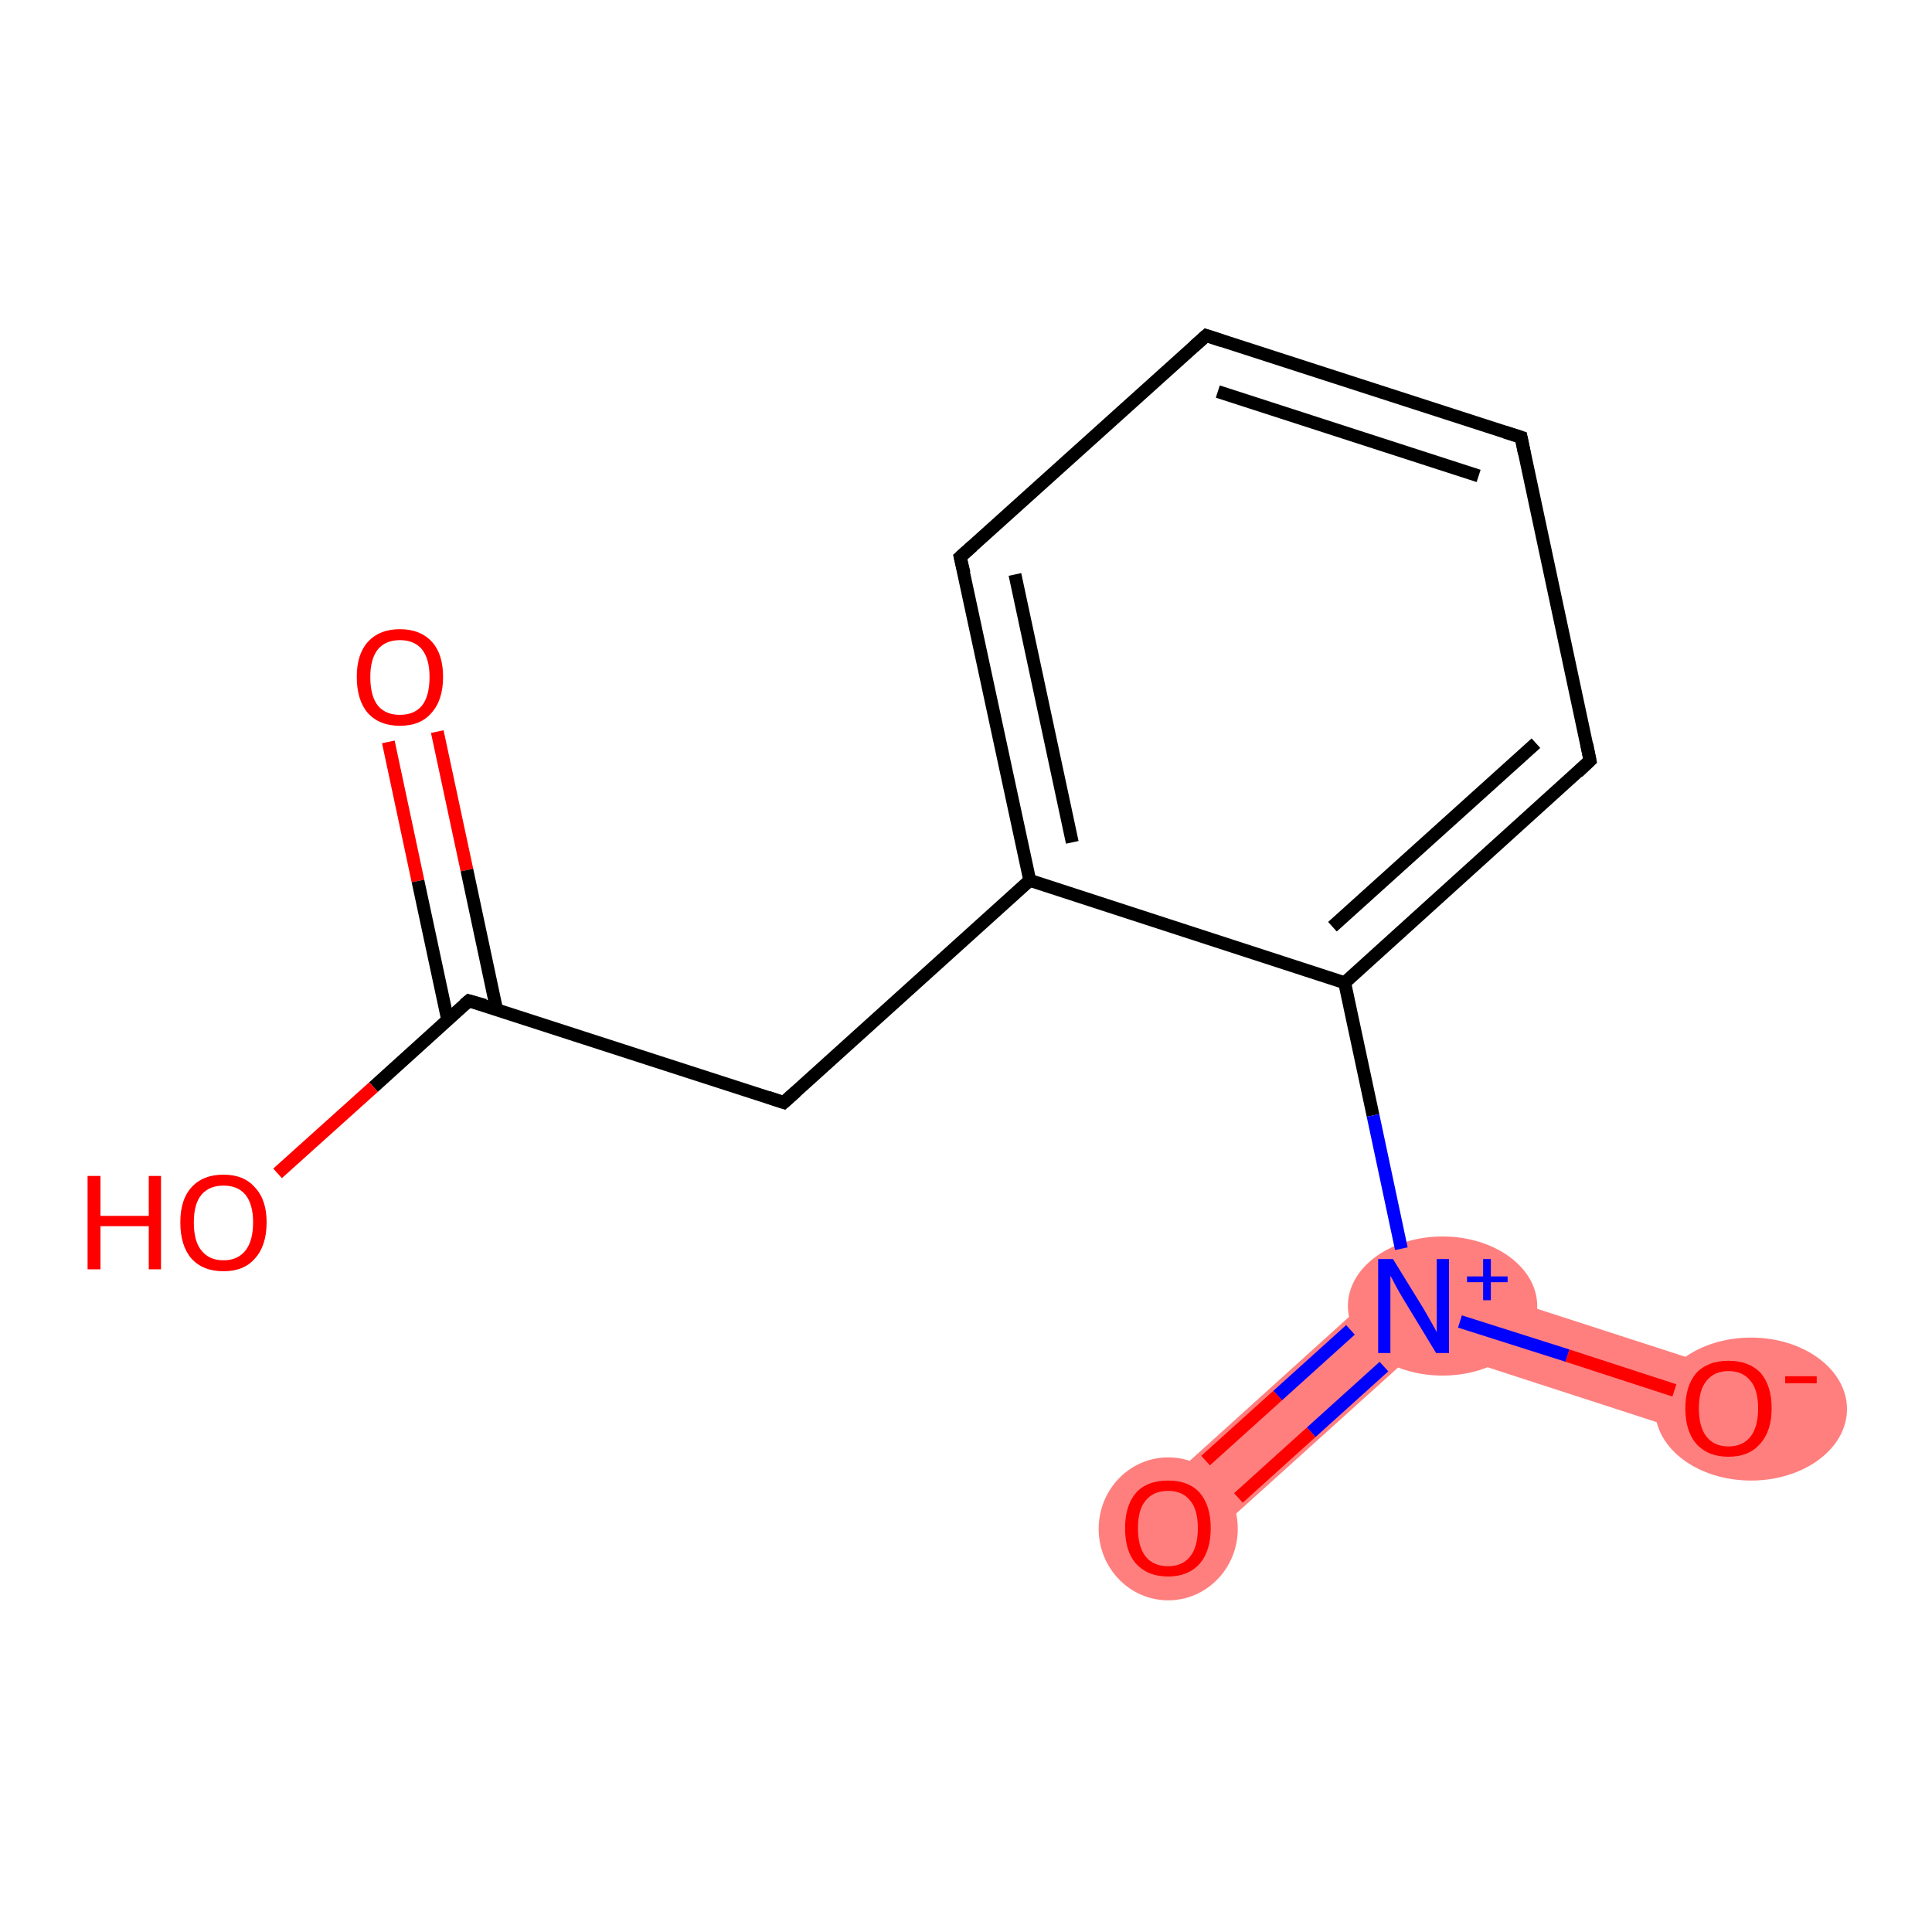 <?xml version='1.0' encoding='iso-8859-1'?>
<svg version='1.1' baseProfile='full'
              xmlns='http://www.w3.org/2000/svg'
                      xmlns:rdkit='http://www.rdkit.org/xml'
                      xmlns:xlink='http://www.w3.org/1999/xlink'
                  xml:space='preserve'
width='300px' height='300px' viewBox='0 0 300 300'>
<!-- END OF HEADER -->
<rect style='opacity:1.0;fill:#FFFFFF;stroke:none' width='300.0' height='300.0' x='0.0' y='0.0'> </rect>
<path class='bond-10 atom-10 atom-11' d='M 218.2,196.6 L 220.8,209.0 L 185.0,241.3 L 177.7,233.2 Z' style='fill:#FF7F7F;fill-rule:evenodd;fill-opacity:1;stroke:#FF7F7F;stroke-width:0.0px;stroke-linecap:butt;stroke-linejoin:miter;stroke-opacity:1;' />
<path class='bond-11 atom-10 atom-12' d='M 218.2,196.6 L 270.1,213.4 L 266.7,223.9 L 220.8,209.0 Z' style='fill:#FF7F7F;fill-rule:evenodd;fill-opacity:1;stroke:#FF7F7F;stroke-width:0.0px;stroke-linecap:butt;stroke-linejoin:miter;stroke-opacity:1;' />
<ellipse cx='224.0' cy='202.8' rx='14.2' ry='10.3' class='atom-10'  style='fill:#FF7F7F;fill-rule:evenodd;stroke:#FF7F7F;stroke-width:1.0px;stroke-linecap:butt;stroke-linejoin:miter;stroke-opacity:1' />
<ellipse cx='181.4' cy='237.4' rx='10.3' ry='10.6' class='atom-11'  style='fill:#FF7F7F;fill-rule:evenodd;stroke:#FF7F7F;stroke-width:1.0px;stroke-linecap:butt;stroke-linejoin:miter;stroke-opacity:1' />
<ellipse cx='271.9' cy='218.8' rx='14.4' ry='10.6' class='atom-12'  style='fill:#FF7F7F;fill-rule:evenodd;stroke:#FF7F7F;stroke-width:1.0px;stroke-linecap:butt;stroke-linejoin:miter;stroke-opacity:1' />
<path class='bond-0 atom-0 atom-1' d='M 67.9,113.6 L 72.5,135.1' style='fill:none;fill-rule:evenodd;stroke:#FF0000;stroke-width:2.0px;stroke-linecap:butt;stroke-linejoin:miter;stroke-opacity:1' />
<path class='bond-0 atom-0 atom-1' d='M 72.5,135.1 L 77.1,156.7' style='fill:none;fill-rule:evenodd;stroke:#000000;stroke-width:2.0px;stroke-linecap:butt;stroke-linejoin:miter;stroke-opacity:1' />
<path class='bond-0 atom-0 atom-1' d='M 60.3,115.2 L 64.9,136.8' style='fill:none;fill-rule:evenodd;stroke:#FF0000;stroke-width:2.0px;stroke-linecap:butt;stroke-linejoin:miter;stroke-opacity:1' />
<path class='bond-0 atom-0 atom-1' d='M 64.9,136.8 L 69.5,158.3' style='fill:none;fill-rule:evenodd;stroke:#000000;stroke-width:2.0px;stroke-linecap:butt;stroke-linejoin:miter;stroke-opacity:1' />
<path class='bond-1 atom-1 atom-2' d='M 72.8,155.4 L 58.0,168.8' style='fill:none;fill-rule:evenodd;stroke:#000000;stroke-width:2.0px;stroke-linecap:butt;stroke-linejoin:miter;stroke-opacity:1' />
<path class='bond-1 atom-1 atom-2' d='M 58.0,168.8 L 43.1,182.2' style='fill:none;fill-rule:evenodd;stroke:#FF0000;stroke-width:2.0px;stroke-linecap:butt;stroke-linejoin:miter;stroke-opacity:1' />
<path class='bond-2 atom-1 atom-3' d='M 72.8,155.4 L 121.7,171.2' style='fill:none;fill-rule:evenodd;stroke:#000000;stroke-width:2.0px;stroke-linecap:butt;stroke-linejoin:miter;stroke-opacity:1' />
<path class='bond-3 atom-3 atom-4' d='M 121.7,171.2 L 159.9,136.7' style='fill:none;fill-rule:evenodd;stroke:#000000;stroke-width:2.0px;stroke-linecap:butt;stroke-linejoin:miter;stroke-opacity:1' />
<path class='bond-4 atom-4 atom-5' d='M 159.9,136.7 L 149.1,86.5' style='fill:none;fill-rule:evenodd;stroke:#000000;stroke-width:2.0px;stroke-linecap:butt;stroke-linejoin:miter;stroke-opacity:1' />
<path class='bond-4 atom-4 atom-5' d='M 166.5,130.8 L 157.6,89.2' style='fill:none;fill-rule:evenodd;stroke:#000000;stroke-width:2.0px;stroke-linecap:butt;stroke-linejoin:miter;stroke-opacity:1' />
<path class='bond-5 atom-5 atom-6' d='M 149.1,86.5 L 187.3,52.1' style='fill:none;fill-rule:evenodd;stroke:#000000;stroke-width:2.0px;stroke-linecap:butt;stroke-linejoin:miter;stroke-opacity:1' />
<path class='bond-6 atom-6 atom-7' d='M 187.3,52.1 L 236.2,67.9' style='fill:none;fill-rule:evenodd;stroke:#000000;stroke-width:2.0px;stroke-linecap:butt;stroke-linejoin:miter;stroke-opacity:1' />
<path class='bond-6 atom-6 atom-7' d='M 189.1,60.8 L 229.6,73.9' style='fill:none;fill-rule:evenodd;stroke:#000000;stroke-width:2.0px;stroke-linecap:butt;stroke-linejoin:miter;stroke-opacity:1' />
<path class='bond-7 atom-7 atom-8' d='M 236.2,67.9 L 246.9,118.1' style='fill:none;fill-rule:evenodd;stroke:#000000;stroke-width:2.0px;stroke-linecap:butt;stroke-linejoin:miter;stroke-opacity:1' />
<path class='bond-8 atom-8 atom-9' d='M 246.9,118.1 L 208.8,152.6' style='fill:none;fill-rule:evenodd;stroke:#000000;stroke-width:2.0px;stroke-linecap:butt;stroke-linejoin:miter;stroke-opacity:1' />
<path class='bond-8 atom-8 atom-9' d='M 238.5,115.4 L 206.9,143.9' style='fill:none;fill-rule:evenodd;stroke:#000000;stroke-width:2.0px;stroke-linecap:butt;stroke-linejoin:miter;stroke-opacity:1' />
<path class='bond-9 atom-9 atom-10' d='M 208.8,152.6 L 213.2,173.2' style='fill:none;fill-rule:evenodd;stroke:#000000;stroke-width:2.0px;stroke-linecap:butt;stroke-linejoin:miter;stroke-opacity:1' />
<path class='bond-9 atom-9 atom-10' d='M 213.2,173.2 L 217.6,193.9' style='fill:none;fill-rule:evenodd;stroke:#0000FF;stroke-width:2.0px;stroke-linecap:butt;stroke-linejoin:miter;stroke-opacity:1' />
<path class='bond-10 atom-10 atom-11' d='M 209.7,206.5 L 198.4,216.7' style='fill:none;fill-rule:evenodd;stroke:#0000FF;stroke-width:2.0px;stroke-linecap:butt;stroke-linejoin:miter;stroke-opacity:1' />
<path class='bond-10 atom-10 atom-11' d='M 198.4,216.7 L 187.2,226.8' style='fill:none;fill-rule:evenodd;stroke:#FF0000;stroke-width:2.0px;stroke-linecap:butt;stroke-linejoin:miter;stroke-opacity:1' />
<path class='bond-10 atom-10 atom-11' d='M 214.9,212.2 L 203.6,222.4' style='fill:none;fill-rule:evenodd;stroke:#0000FF;stroke-width:2.0px;stroke-linecap:butt;stroke-linejoin:miter;stroke-opacity:1' />
<path class='bond-10 atom-10 atom-11' d='M 203.6,222.4 L 192.3,232.6' style='fill:none;fill-rule:evenodd;stroke:#FF0000;stroke-width:2.0px;stroke-linecap:butt;stroke-linejoin:miter;stroke-opacity:1' />
<path class='bond-11 atom-10 atom-12' d='M 226.7,205.2 L 243.4,210.5' style='fill:none;fill-rule:evenodd;stroke:#0000FF;stroke-width:2.0px;stroke-linecap:butt;stroke-linejoin:miter;stroke-opacity:1' />
<path class='bond-11 atom-10 atom-12' d='M 243.4,210.5 L 260.0,215.9' style='fill:none;fill-rule:evenodd;stroke:#FF0000;stroke-width:2.0px;stroke-linecap:butt;stroke-linejoin:miter;stroke-opacity:1' />
<path class='bond-12 atom-9 atom-4' d='M 208.8,152.6 L 159.9,136.7' style='fill:none;fill-rule:evenodd;stroke:#000000;stroke-width:2.0px;stroke-linecap:butt;stroke-linejoin:miter;stroke-opacity:1' />
<path d='M 72.1,156.0 L 72.8,155.4 L 75.3,156.1' style='fill:none;stroke:#000000;stroke-width:2.0px;stroke-linecap:butt;stroke-linejoin:miter;stroke-opacity:1;' />
<path d='M 119.3,170.4 L 121.7,171.2 L 123.6,169.5' style='fill:none;stroke:#000000;stroke-width:2.0px;stroke-linecap:butt;stroke-linejoin:miter;stroke-opacity:1;' />
<path d='M 149.7,89.0 L 149.1,86.5 L 151.0,84.8' style='fill:none;stroke:#000000;stroke-width:2.0px;stroke-linecap:butt;stroke-linejoin:miter;stroke-opacity:1;' />
<path d='M 185.4,53.8 L 187.3,52.1 L 189.7,52.9' style='fill:none;stroke:#000000;stroke-width:2.0px;stroke-linecap:butt;stroke-linejoin:miter;stroke-opacity:1;' />
<path d='M 233.7,67.1 L 236.2,67.9 L 236.7,70.4' style='fill:none;stroke:#000000;stroke-width:2.0px;stroke-linecap:butt;stroke-linejoin:miter;stroke-opacity:1;' />
<path d='M 246.4,115.6 L 246.9,118.1 L 245.0,119.9' style='fill:none;stroke:#000000;stroke-width:2.0px;stroke-linecap:butt;stroke-linejoin:miter;stroke-opacity:1;' />
<path class='atom-0' d='M 55.4 105.1
Q 55.4 101.6, 57.1 99.7
Q 58.9 97.7, 62.1 97.7
Q 65.3 97.7, 67.1 99.7
Q 68.8 101.6, 68.8 105.1
Q 68.8 108.7, 67.0 110.7
Q 65.3 112.7, 62.1 112.7
Q 58.9 112.7, 57.1 110.7
Q 55.4 108.7, 55.4 105.1
M 62.1 111.0
Q 64.3 111.0, 65.5 109.6
Q 66.7 108.1, 66.7 105.1
Q 66.7 102.3, 65.5 100.8
Q 64.3 99.4, 62.1 99.4
Q 59.9 99.4, 58.7 100.8
Q 57.5 102.3, 57.5 105.1
Q 57.5 108.1, 58.7 109.6
Q 59.9 111.0, 62.1 111.0
' fill='#FF0000'/>
<path class='atom-2' d='M 13.6 182.6
L 15.6 182.6
L 15.6 188.8
L 23.1 188.8
L 23.1 182.6
L 25.0 182.6
L 25.0 197.1
L 23.1 197.1
L 23.1 190.4
L 15.6 190.4
L 15.6 197.1
L 13.6 197.1
L 13.6 182.6
' fill='#FF0000'/>
<path class='atom-2' d='M 28.0 189.8
Q 28.0 186.3, 29.7 184.4
Q 31.5 182.4, 34.7 182.4
Q 37.9 182.4, 39.6 184.4
Q 41.4 186.3, 41.4 189.8
Q 41.4 193.4, 39.6 195.4
Q 37.9 197.4, 34.7 197.4
Q 31.5 197.4, 29.7 195.4
Q 28.0 193.4, 28.0 189.8
M 34.7 195.7
Q 36.9 195.7, 38.1 194.2
Q 39.3 192.7, 39.3 189.8
Q 39.3 187.0, 38.1 185.5
Q 36.9 184.1, 34.7 184.1
Q 32.5 184.1, 31.3 185.5
Q 30.1 186.9, 30.1 189.8
Q 30.1 192.8, 31.3 194.2
Q 32.5 195.7, 34.7 195.7
' fill='#FF0000'/>
<path class='atom-10' d='M 216.3 195.5
L 221.1 203.3
Q 221.5 204.0, 222.3 205.4
Q 223.1 206.8, 223.1 206.9
L 223.1 195.5
L 225.0 195.5
L 225.0 210.1
L 223.0 210.1
L 217.9 201.7
Q 217.3 200.7, 216.7 199.6
Q 216.1 198.4, 215.9 198.1
L 215.9 210.1
L 214.0 210.1
L 214.0 195.5
L 216.3 195.5
' fill='#0000FF'/>
<path class='atom-10' d='M 227.8 198.2
L 230.3 198.2
L 230.3 195.5
L 231.5 195.5
L 231.5 198.2
L 234.1 198.2
L 234.1 199.1
L 231.5 199.1
L 231.5 201.9
L 230.3 201.9
L 230.3 199.1
L 227.8 199.1
L 227.8 198.2
' fill='#0000FF'/>
<path class='atom-11' d='M 174.7 237.3
Q 174.7 233.8, 176.4 231.8
Q 178.1 229.9, 181.4 229.9
Q 184.6 229.9, 186.3 231.8
Q 188.0 233.8, 188.0 237.3
Q 188.0 240.8, 186.3 242.8
Q 184.5 244.8, 181.4 244.8
Q 178.2 244.8, 176.4 242.8
Q 174.7 240.9, 174.7 237.3
M 181.4 243.2
Q 183.6 243.2, 184.8 241.7
Q 186.0 240.2, 186.0 237.3
Q 186.0 234.4, 184.8 233.0
Q 183.6 231.5, 181.4 231.5
Q 179.1 231.5, 177.9 233.0
Q 176.7 234.4, 176.7 237.3
Q 176.7 240.2, 177.9 241.7
Q 179.1 243.2, 181.4 243.2
' fill='#FF0000'/>
<path class='atom-12' d='M 261.7 218.7
Q 261.7 215.2, 263.4 213.2
Q 265.2 211.3, 268.4 211.3
Q 271.6 211.3, 273.4 213.2
Q 275.1 215.2, 275.1 218.7
Q 275.1 222.2, 273.3 224.2
Q 271.6 226.2, 268.4 226.2
Q 265.2 226.2, 263.4 224.2
Q 261.7 222.2, 261.7 218.7
M 268.4 224.6
Q 270.6 224.6, 271.8 223.1
Q 273.0 221.6, 273.0 218.7
Q 273.0 215.8, 271.8 214.4
Q 270.6 212.9, 268.4 212.9
Q 266.2 212.9, 265.0 214.4
Q 263.8 215.8, 263.8 218.7
Q 263.8 221.6, 265.0 223.1
Q 266.2 224.6, 268.4 224.6
' fill='#FF0000'/>
<path class='atom-12' d='M 277.2 213.7
L 282.1 213.7
L 282.1 214.8
L 277.2 214.8
L 277.2 213.7
' fill='#FF0000'/>
</svg>
